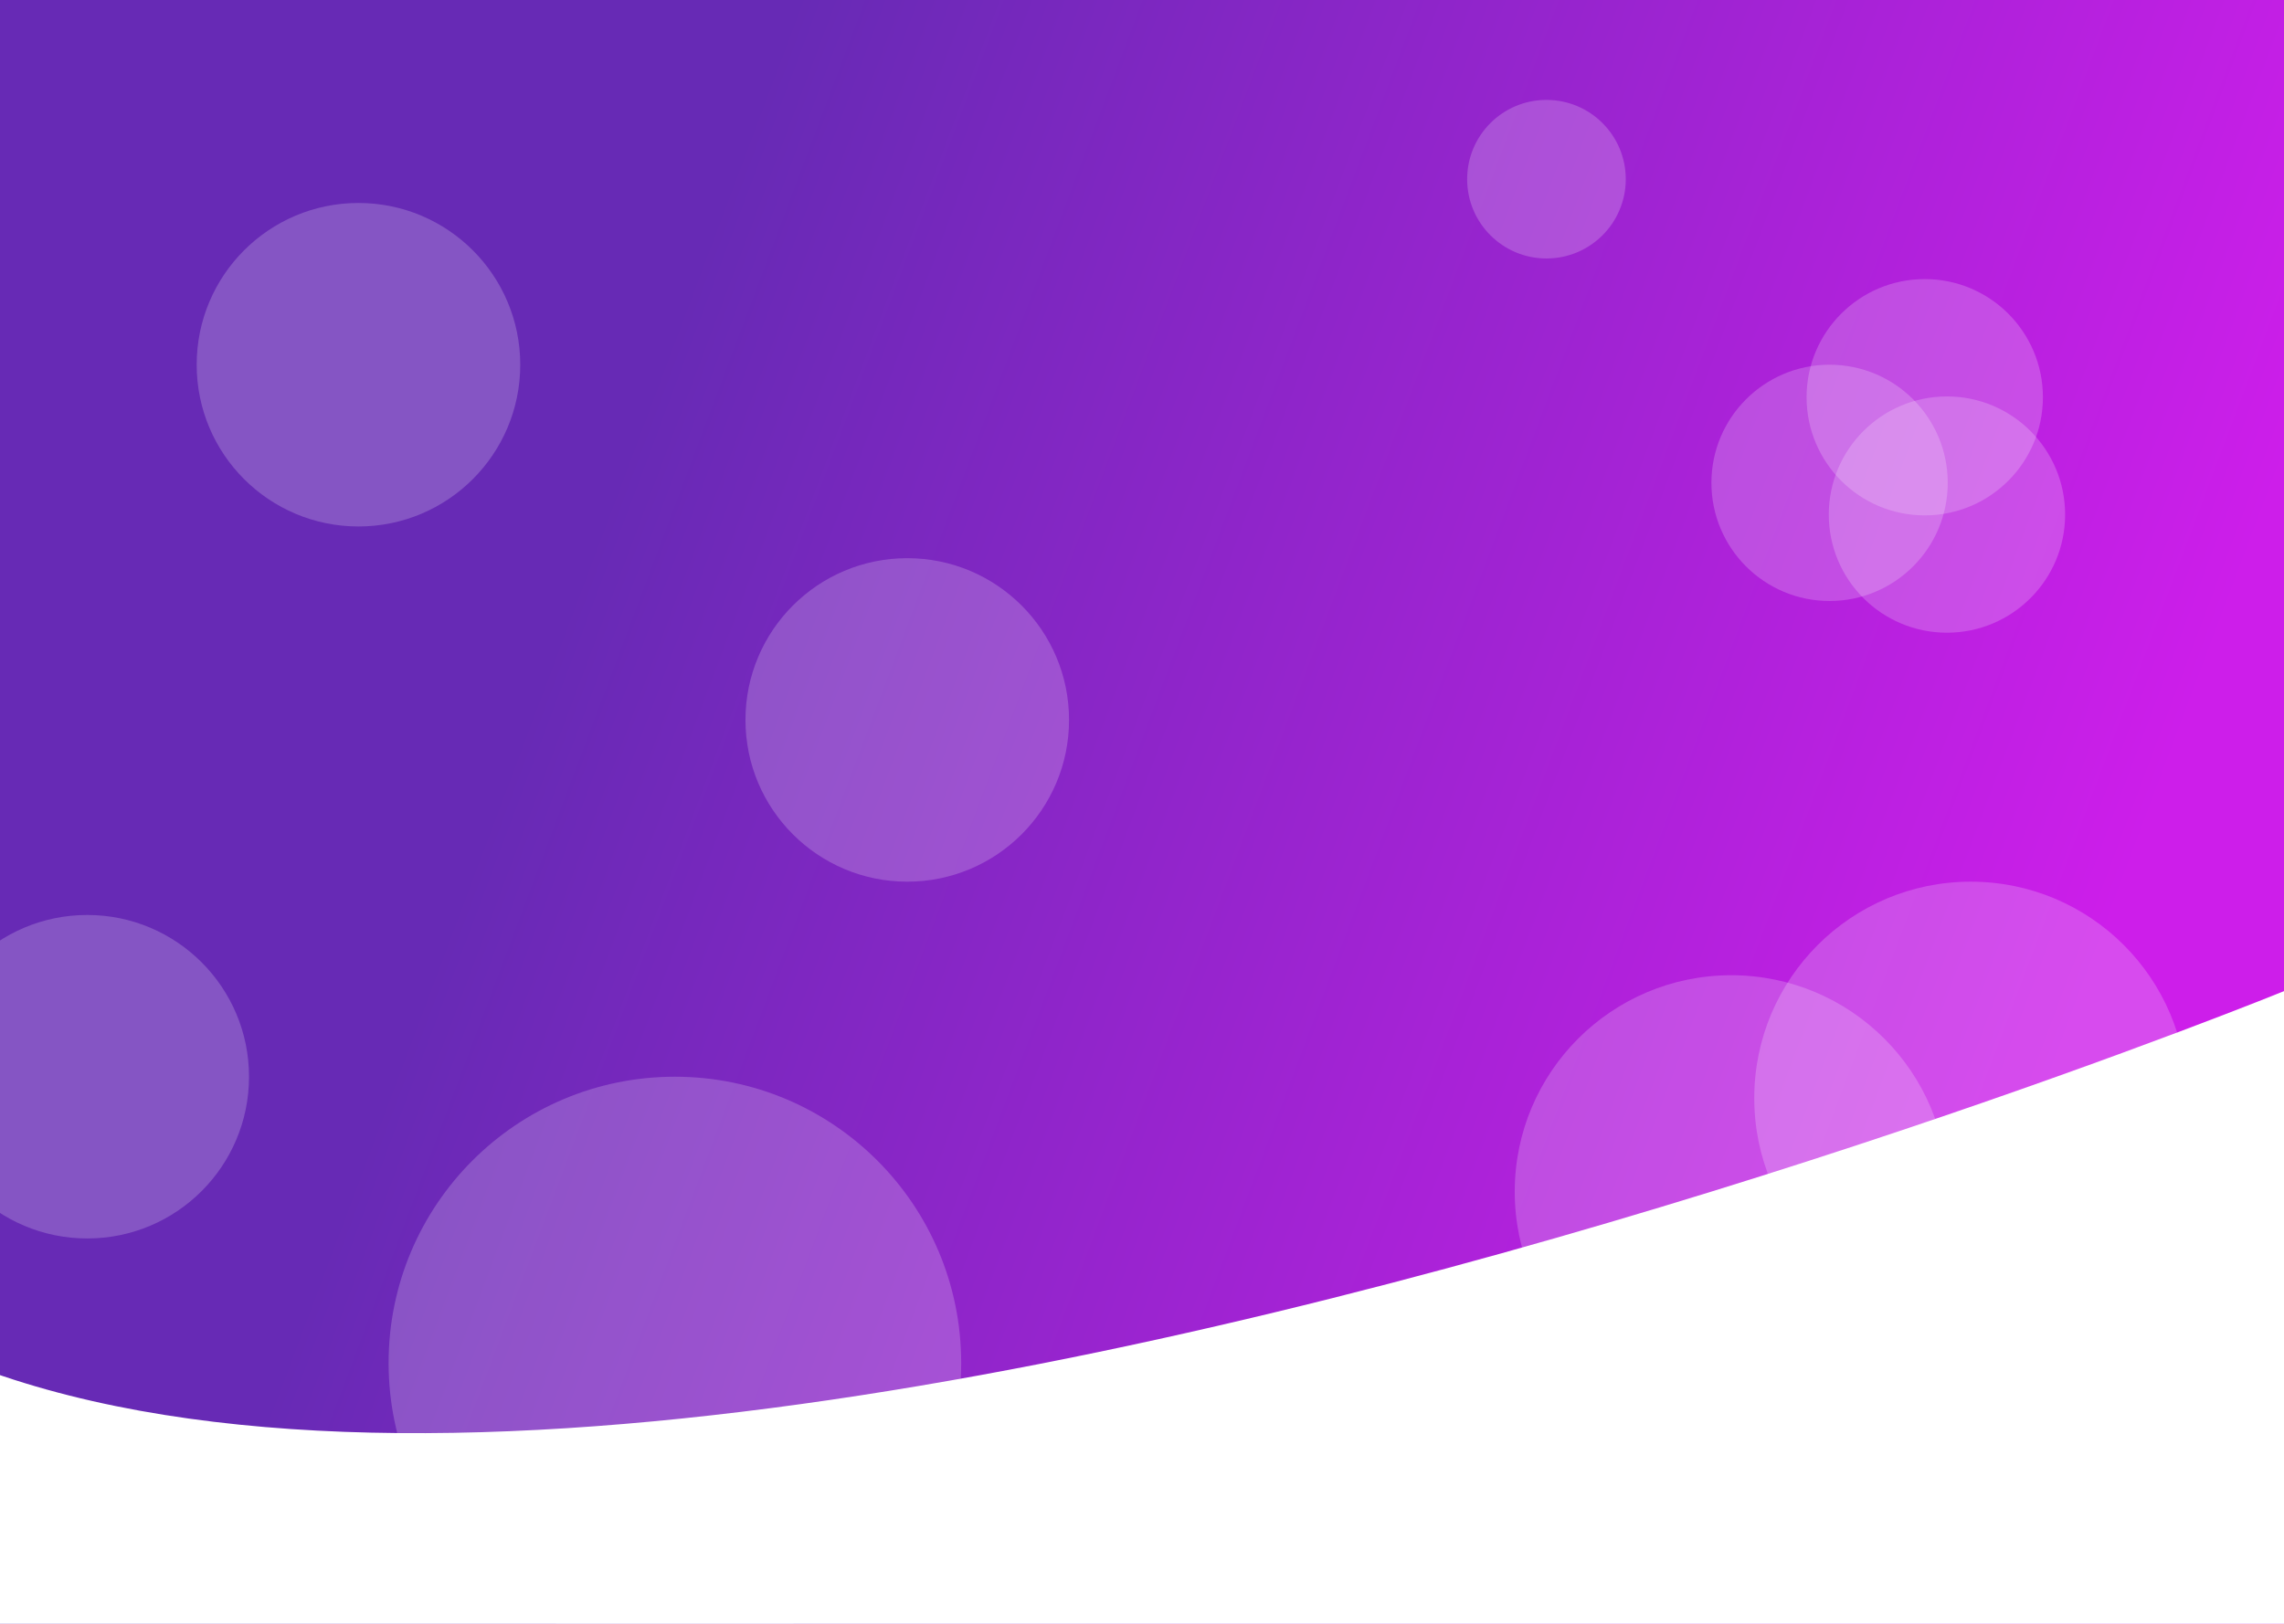 <svg width="1440" height="1024" viewBox="0 0 1440 1024" fill="none" xmlns="http://www.w3.org/2000/svg">
<rect x="0" y="0" width="1440" height="1024" fill="#333333" stroke="none"/>
<g clip-path="url(#clip0_5_22)">
<rect width="1440" height="1024" fill="white"/>
<rect width="1440" height="1024" fill="#D9D9D9"/>
<path d="M0 0H1440V1024H0V0Z" fill="url(#paint0_linear_5_22)"/>
<path d="M-226.175 625.032C-98.319 1252.23 1440 625.032 1440 625.032V1024H-226.175C-226.175 1024 -354.031 -2.169 -226.175 625.032Z" fill="white"/>
<circle cx="572" cy="454" r="102" fill="white" fill-opacity="0.2"/>
<circle cx="1153.5" cy="304.5" r="74.5" fill="white" fill-opacity="0.2"/>
<circle cx="975" cy="113" r="50" fill="white" fill-opacity="0.2"/>
<circle cx="226" cy="230" r="102" fill="white" fill-opacity="0.2"/>
<circle cx="55" cy="679" r="102" fill="white" fill-opacity="0.2"/>
<circle cx="1242.5" cy="692.5" r="136.5" fill="white" fill-opacity="0.2"/>
<circle cx="425.5" cy="859.5" r="180.5" fill="white" fill-opacity="0.2"/>
<circle cx="1091.5" cy="751.5" r="136.5" fill="white" fill-opacity="0.2"/>
<circle cx="1227.5" cy="324.5" r="74.5" fill="white" fill-opacity="0.2"/>
<circle cx="1213.5" cy="250.5" r="74.5" fill="white" fill-opacity="0.2"/>
</g>
<defs>
<linearGradient id="paint0_linear_5_22" x1="464.5" y1="99" x2="1384" y2="445" gradientUnits="userSpaceOnUse">
<stop stop-color="#672AB5"/>
<stop offset="1" stop-color="#CD1EEA"/>
</linearGradient>
<clipPath id="clip0_5_22">
<rect width="1440" height="1024" fill="white"/>
</clipPath>
</defs>
</svg>
